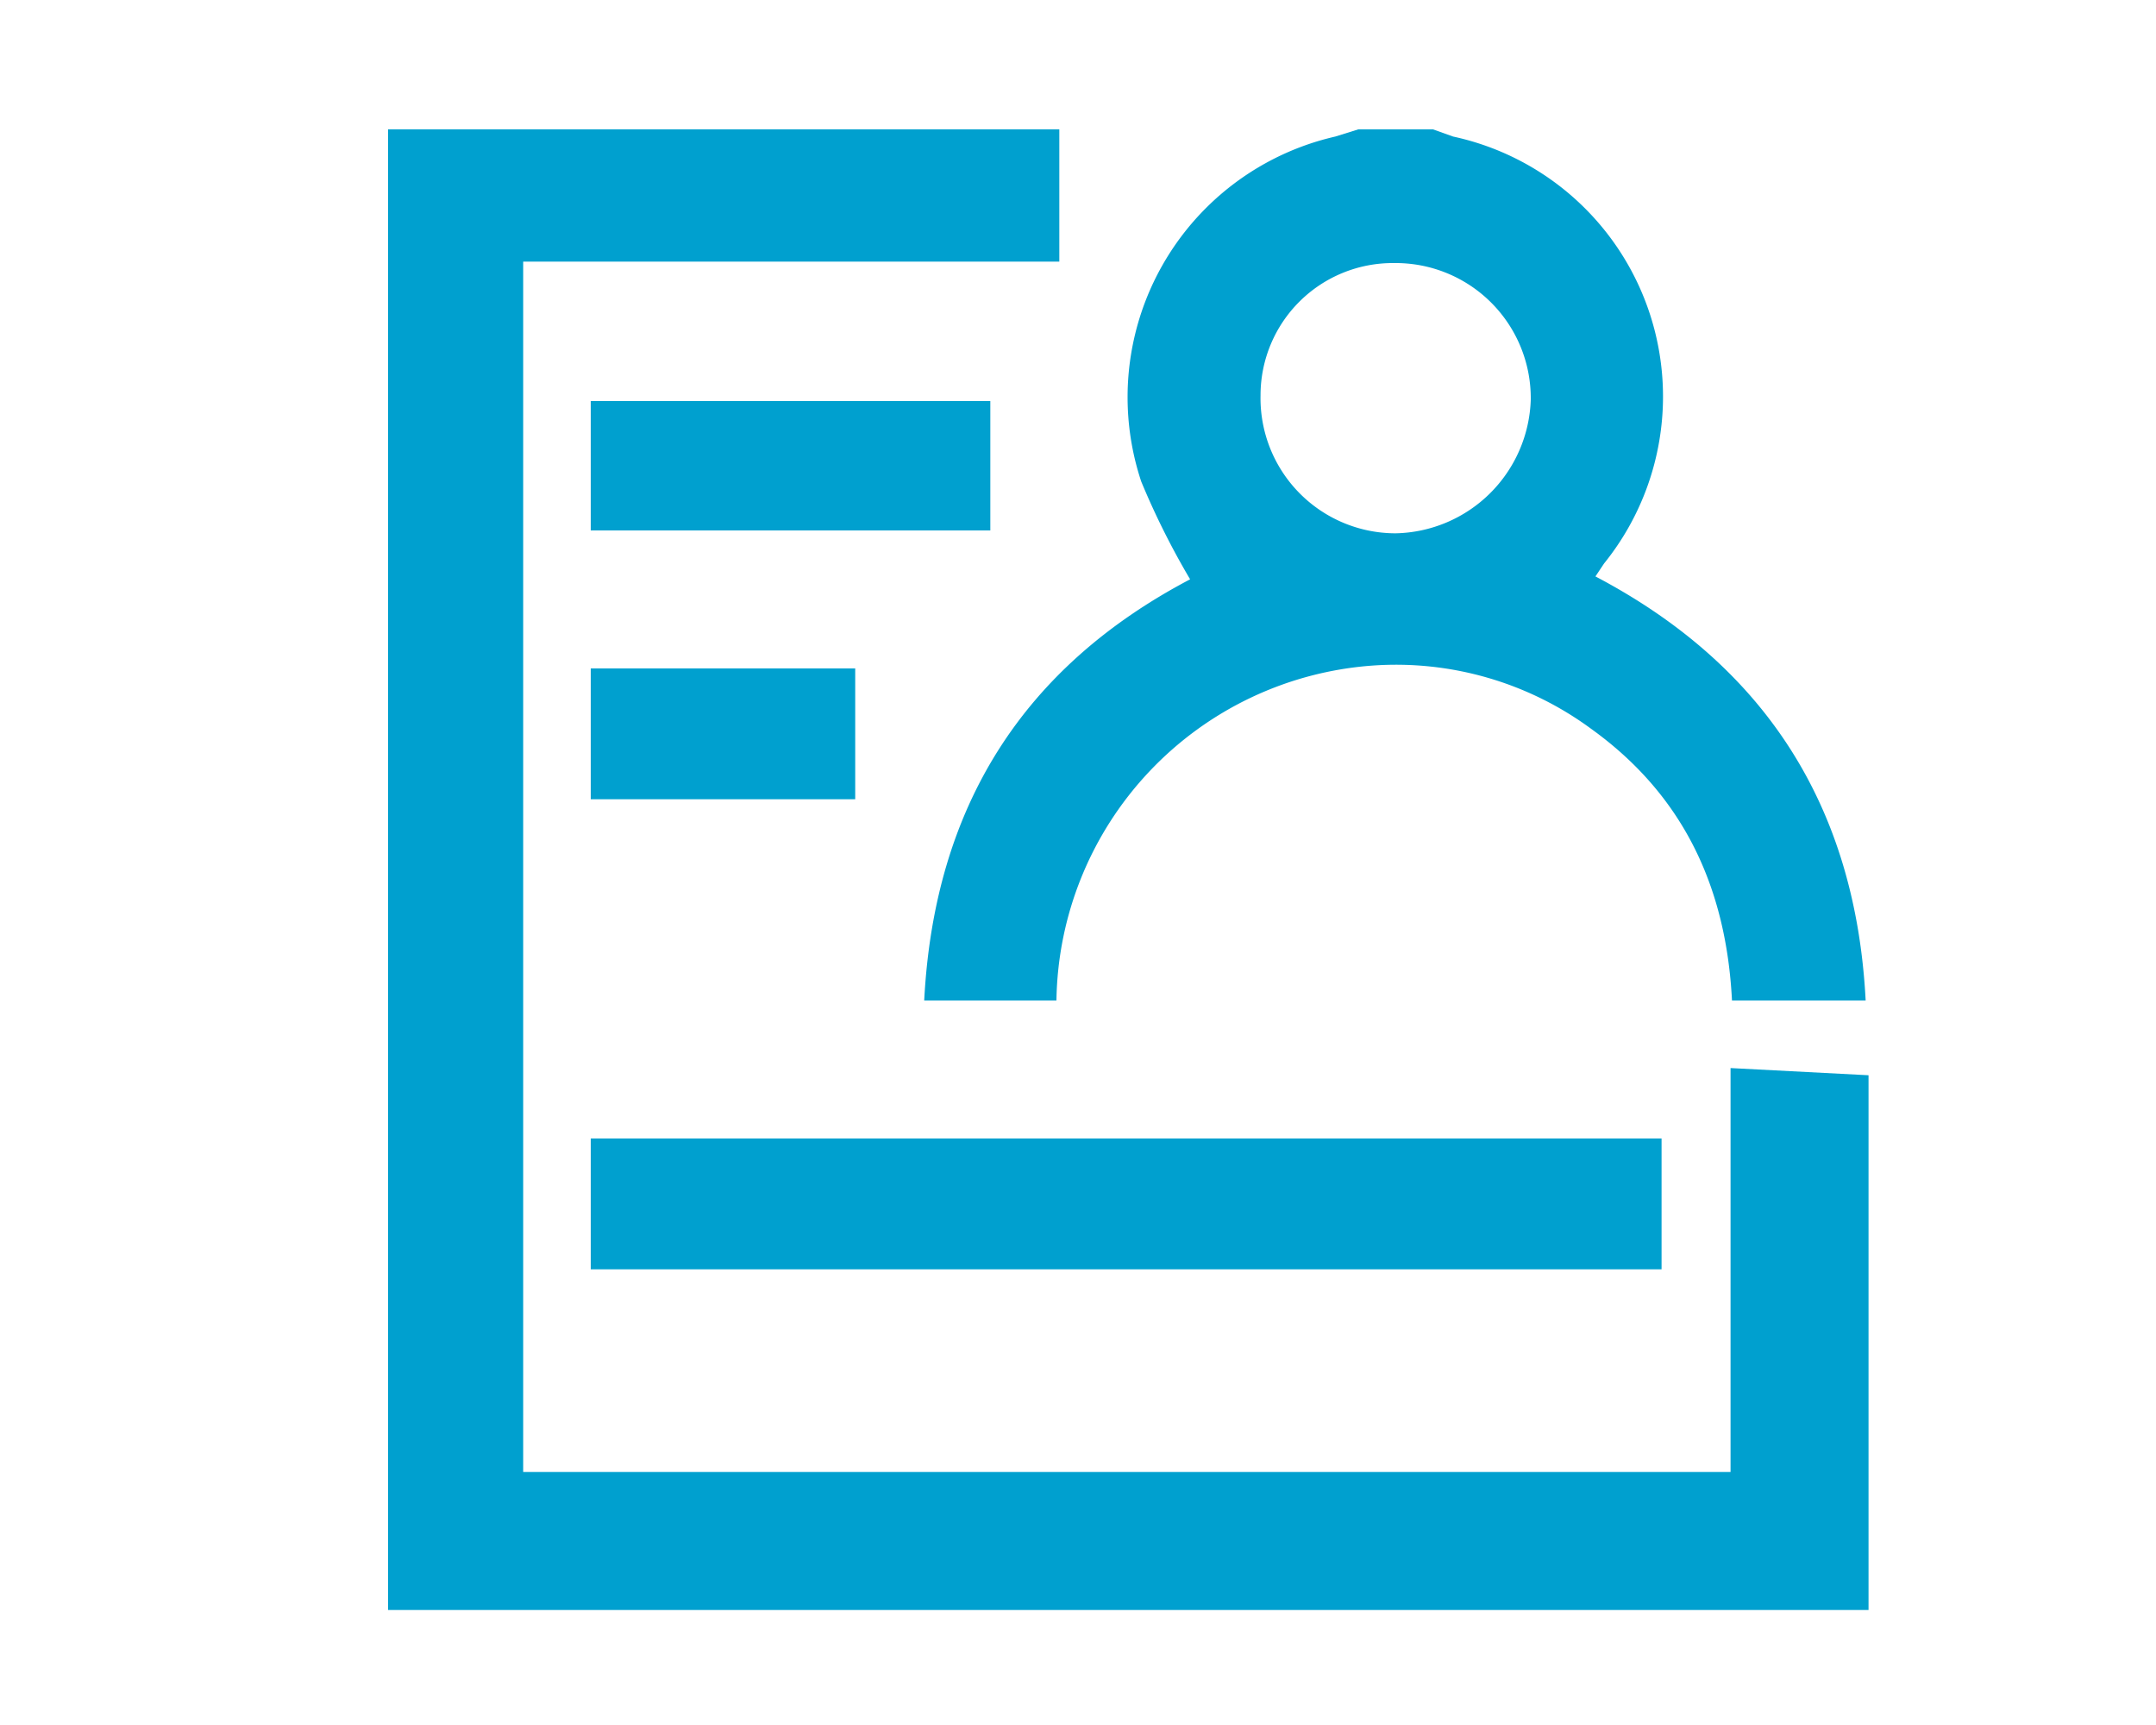 <svg id="Layer_1" data-name="Layer 1" xmlns="http://www.w3.org/2000/svg" viewBox="0 0 150 120"><defs><style>.cls-1{fill:#00a0cf;}</style></defs><title>Untitled-1</title><path class="cls-1" d="M73.7,9v9.2H36.4v84.2h84V74.3l9.6.5V112H27V9Z"/><path class="cls-1" d="M99.7,9l1.4.5a18.5,18.5,0,0,1,10.5,29.7l-.6.9c11.8,6.2,18.1,16,18.8,29.5h-9.3c-.4-7.9-3.4-14.3-9.8-18.9a22.9,22.9,0,0,0-15.2-4.4,23.7,23.7,0,0,0-22,23.3H64.3c.7-13.5,6.9-23.2,18.5-29.3a53.9,53.9,0,0,1-3.4-6.8,18.6,18.6,0,0,1,13.5-24L94.5,9Zm-12,18.5a9.4,9.4,0,0,0,9.4,9.6,9.6,9.6,0,0,0,9.4-9.3A9.4,9.4,0,0,0,97,18.3,9.2,9.2,0,0,0,87.7,27.5Z"/><path class="cls-1" d="M41.1,88.3V79.2h74.5v9.1Z"/><path class="cls-1" d="M68.9,27.9v9H41.1v-9Z"/><path class="cls-1" d="M59.5,55.6H41.1V46.5H59.5Z"/></svg>